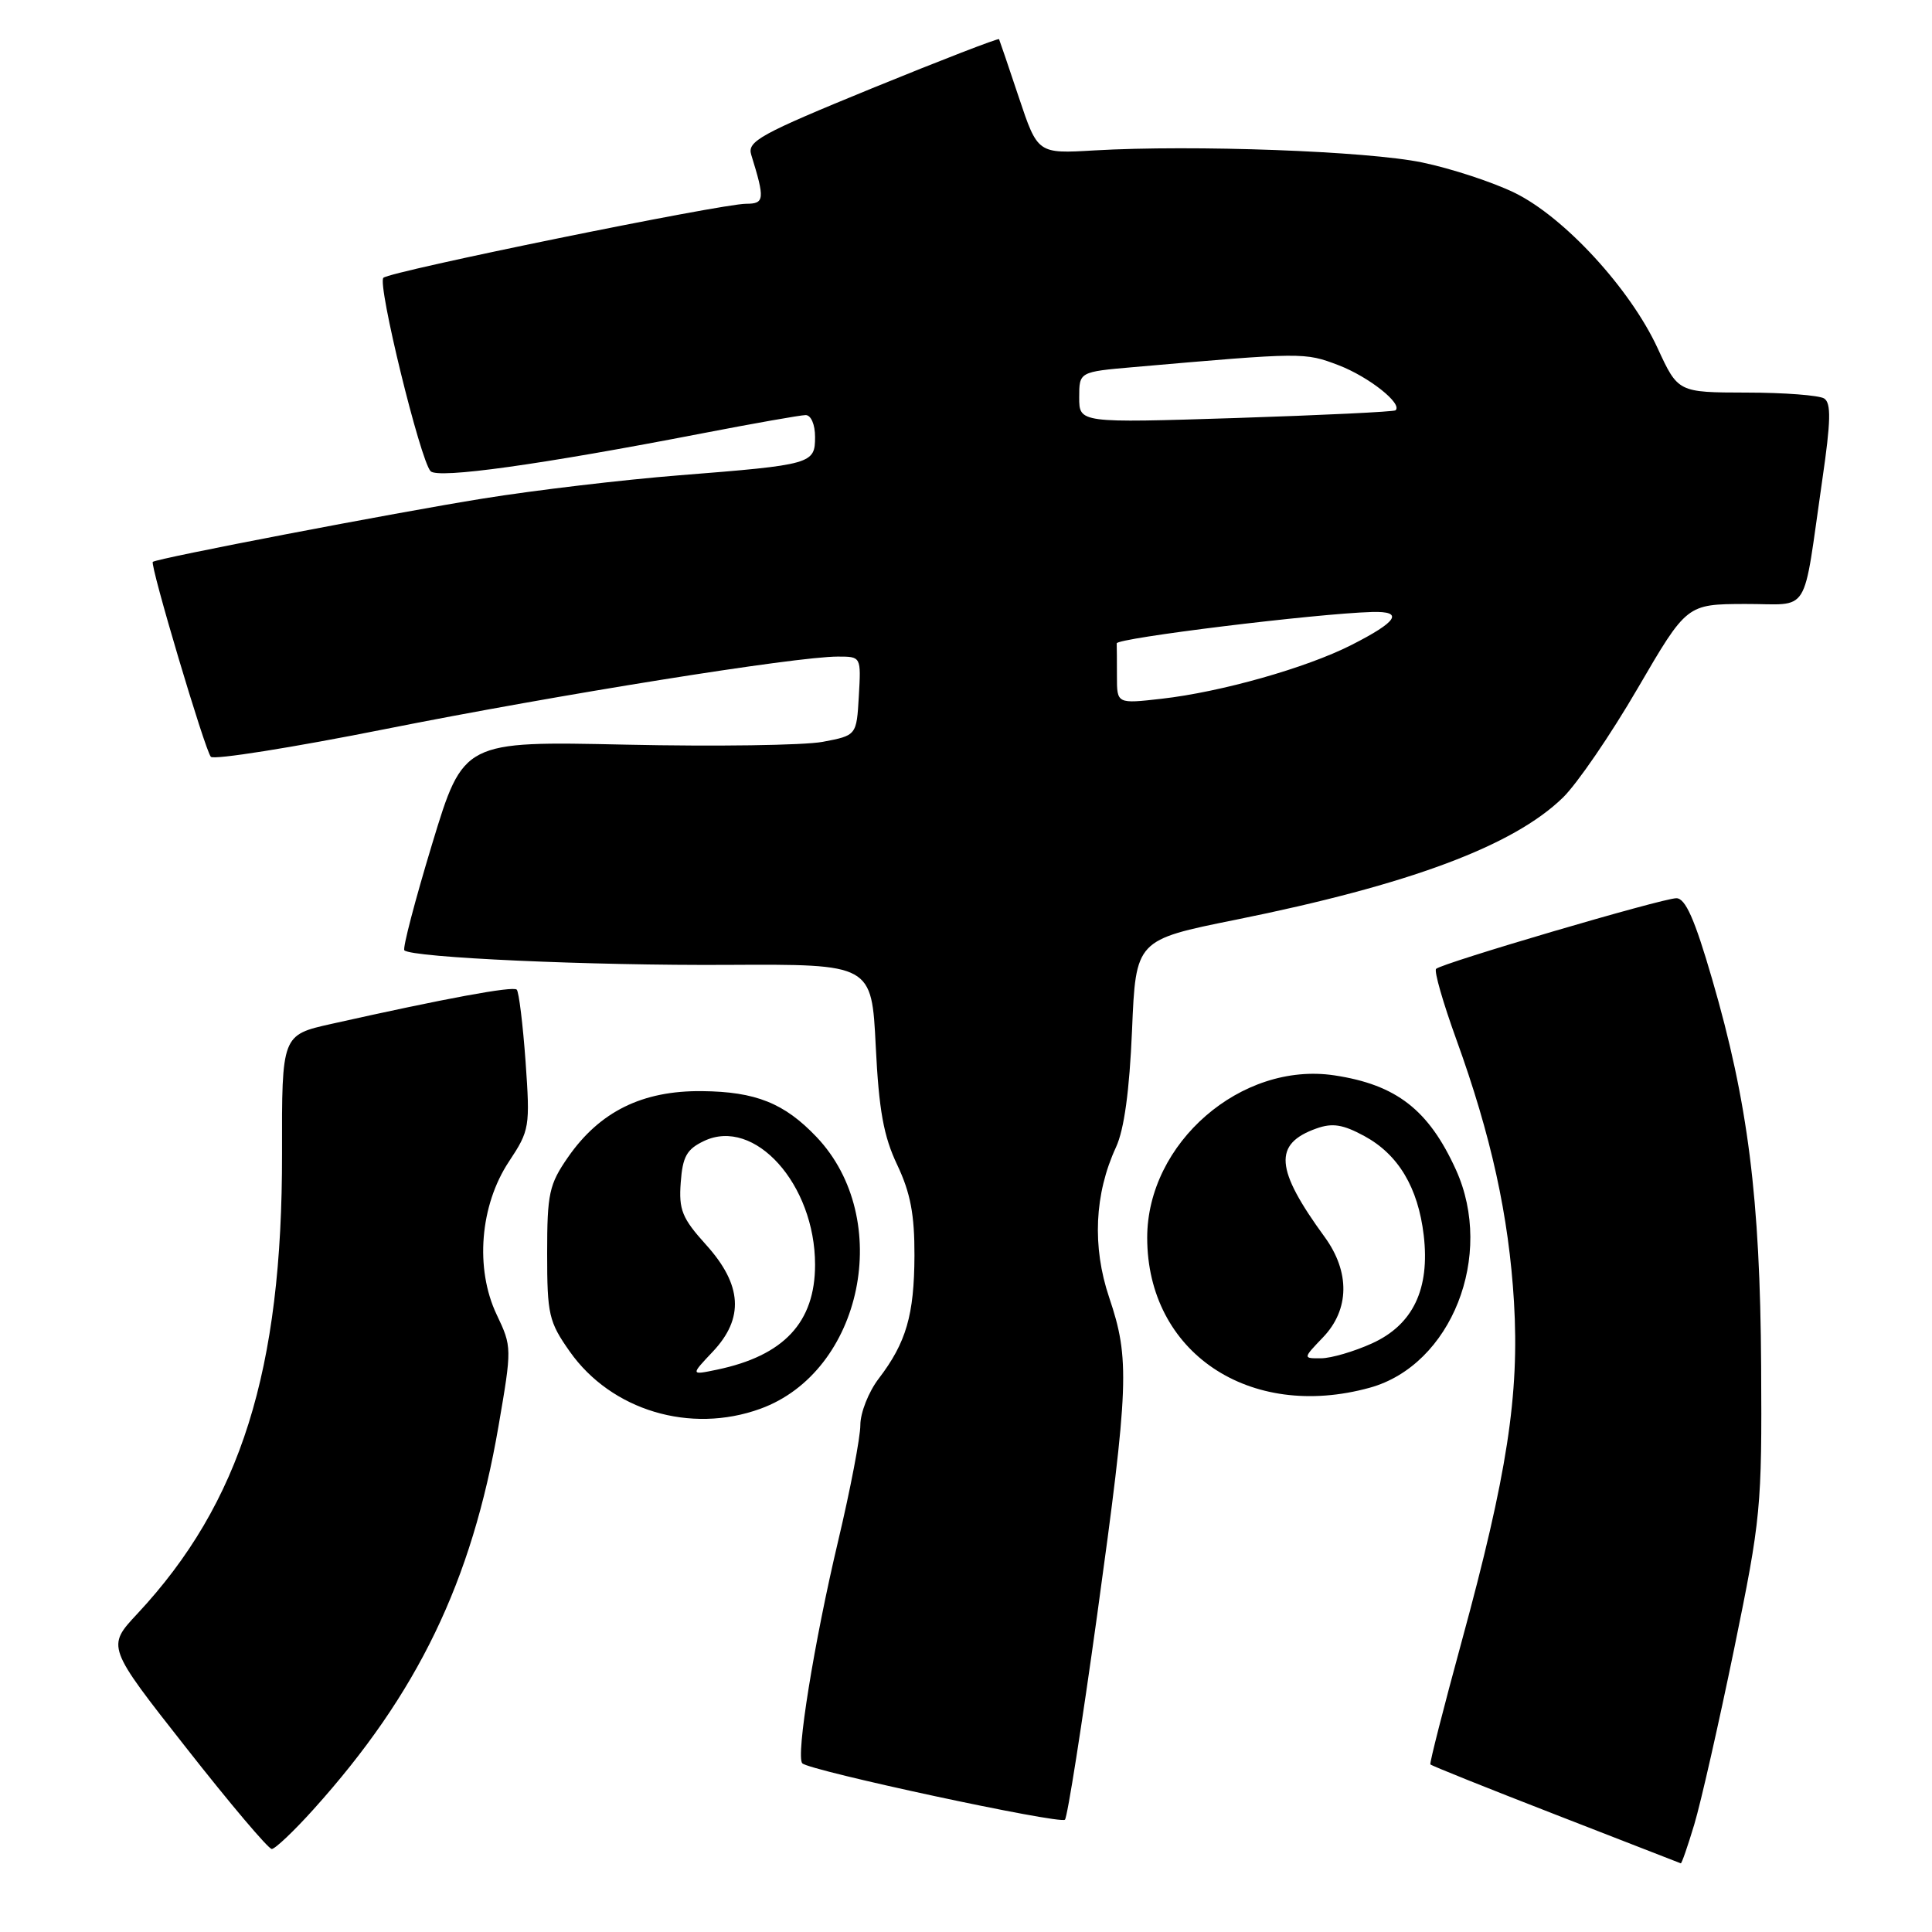 <?xml version="1.0" encoding="UTF-8" standalone="no"?>
<!DOCTYPE svg PUBLIC "-//W3C//DTD SVG 1.1//EN" "http://www.w3.org/Graphics/SVG/1.1/DTD/svg11.dtd" >
<svg xmlns="http://www.w3.org/2000/svg" xmlns:xlink="http://www.w3.org/1999/xlink" version="1.1" viewBox="0 0 256 256">
 <g >
 <path fill="currentColor"
d=" M 224.50 241.75 C 225.37 238.86 227.74 228.40 229.78 218.50 C 233.34 201.14 233.47 199.80 233.36 181.00 C 233.23 158.77 231.62 146.06 226.87 129.75 C 224.55 121.76 223.32 119.01 222.12 119.02 C 220.22 119.04 191.05 127.62 190.29 128.38 C 190.00 128.66 191.21 132.86 192.96 137.70 C 197.59 150.48 199.93 161.14 200.61 172.50 C 201.34 184.82 199.72 195.36 193.68 217.50 C 191.28 226.30 189.41 233.63 189.53 233.79 C 189.65 233.96 197.12 236.95 206.13 240.45 C 215.13 243.95 222.60 246.85 222.71 246.90 C 222.83 246.96 223.63 244.64 224.50 241.75 Z  M 41.54 239.75 C 55.35 224.41 62.50 209.61 66.05 189.00 C 67.84 178.60 67.84 178.46 65.81 174.19 C 62.92 168.11 63.59 159.72 67.44 153.91 C 70.18 149.77 70.25 149.34 69.64 140.65 C 69.28 135.71 68.76 131.43 68.47 131.13 C 67.97 130.64 59.11 132.27 43.92 135.67 C 37.34 137.14 37.34 137.14 37.37 152.82 C 37.42 181.59 31.90 199.16 18.19 213.84 C 14.13 218.19 14.13 218.19 24.67 231.59 C 30.46 238.97 35.56 245.00 36.01 245.00 C 36.45 245.00 38.94 242.64 41.54 239.75 Z  M 145.38 214.00 C 149.60 183.44 149.72 180.08 146.97 171.92 C 144.70 165.18 145.02 158.18 147.88 152.00 C 148.96 149.66 149.66 144.52 150.00 136.52 C 150.50 124.54 150.50 124.54 163.75 121.87 C 186.74 117.23 200.52 112.09 207.10 105.68 C 208.97 103.86 213.43 97.35 217.00 91.21 C 223.50 80.06 223.50 80.06 231.20 80.03 C 240.05 80.00 238.79 82.02 241.47 63.53 C 242.60 55.79 242.65 53.40 241.71 52.80 C 241.04 52.38 236.42 52.02 231.43 52.02 C 222.35 52.00 222.35 52.00 219.64 46.13 C 216.00 38.25 207.28 28.77 200.70 25.55 C 197.81 24.14 192.30 22.33 188.46 21.53 C 181.22 20.02 158.14 19.17 145.00 19.93 C 137.50 20.37 137.50 20.37 135.01 12.93 C 133.65 8.85 132.46 5.36 132.38 5.19 C 132.29 5.03 124.73 7.95 115.57 11.69 C 100.72 17.77 98.99 18.72 99.54 20.50 C 101.37 26.41 101.31 27.00 98.87 27.00 C 95.57 27.00 51.66 35.96 50.80 36.81 C 49.97 37.63 55.70 61.05 57.06 62.44 C 58.06 63.46 71.63 61.57 93.00 57.43 C 99.88 56.10 106.06 55.01 106.75 55.00 C 107.46 55.00 108.00 56.24 108.00 57.89 C 108.00 61.47 107.61 61.59 90.00 62.98 C 82.58 63.57 70.88 64.95 64.00 66.06 C 52.34 67.93 20.80 73.98 20.25 74.45 C 19.84 74.81 27.17 99.45 27.94 100.28 C 28.34 100.71 38.75 99.06 51.08 96.60 C 73.91 92.05 105.44 87.00 111.02 87.00 C 114.10 87.00 114.10 87.00 113.80 92.23 C 113.50 97.45 113.50 97.45 109.00 98.30 C 106.53 98.76 94.80 98.93 82.95 98.67 C 61.40 98.20 61.40 98.20 57.26 111.83 C 54.99 119.32 53.33 125.66 53.58 125.92 C 54.55 126.89 78.27 127.96 96.50 127.85 C 115.50 127.75 115.50 127.75 116.04 138.62 C 116.46 147.13 117.08 150.56 118.89 154.36 C 120.64 158.06 121.19 160.94 121.17 166.37 C 121.14 174.25 120.08 177.90 116.43 182.68 C 115.09 184.43 114.00 187.20 114.00 188.83 C 114.00 190.45 112.68 197.35 111.07 204.14 C 107.87 217.62 105.43 232.76 106.31 233.65 C 107.30 234.63 140.48 241.76 141.11 241.12 C 141.44 240.78 143.36 228.57 145.38 214.00 Z  M 100.75 186.67 C 114.31 181.75 118.49 161.50 108.20 150.66 C 103.93 146.17 100.14 144.65 93.00 144.58 C 85.10 144.50 79.46 147.29 75.26 153.34 C 72.76 156.95 72.50 158.15 72.50 166.08 C 72.50 174.19 72.72 175.14 75.50 179.09 C 81.00 186.89 91.47 190.04 100.75 186.67 Z  M 181.50 183.88 C 192.32 180.89 198.07 166.36 192.92 155.00 C 189.31 147.06 185.03 143.73 176.81 142.49 C 164.47 140.64 152.01 151.45 152.01 164.00 C 152.01 179.18 165.53 188.29 181.50 183.88 Z  M 148.00 89.63 C 148.00 87.63 147.99 85.66 147.97 85.25 C 147.94 84.55 174.43 81.30 181.81 81.09 C 186.08 80.97 185.20 82.36 179.02 85.49 C 173.05 88.51 161.79 91.70 153.91 92.59 C 148.00 93.26 148.00 93.26 148.00 89.63 Z  M 143.00 52.66 C 143.00 49.27 143.00 49.27 150.25 48.64 C 172.71 46.68 172.86 46.68 177.36 48.39 C 181.38 49.93 185.90 53.51 184.91 54.37 C 184.68 54.56 175.16 55.02 163.75 55.39 C 143.00 56.05 143.00 56.05 143.00 52.66 Z  M 94.45 179.10 C 98.63 174.67 98.35 170.24 93.54 164.92 C 90.38 161.42 89.93 160.31 90.20 156.69 C 90.45 153.26 90.99 152.28 93.28 151.19 C 99.98 147.99 108.00 156.93 108.00 167.58 C 108.00 175.22 103.87 179.64 95.00 181.49 C 91.50 182.22 91.50 182.22 94.45 179.10 Z  M 175.31 177.20 C 178.83 173.53 178.90 168.54 175.52 163.90 C 168.95 154.89 168.70 151.57 174.43 149.53 C 176.55 148.77 177.94 148.99 180.78 150.53 C 185.28 152.97 187.90 157.34 188.65 163.67 C 189.49 170.81 187.23 175.54 181.79 178.01 C 179.43 179.08 176.40 179.97 175.06 179.98 C 172.63 180.00 172.63 180.00 175.31 177.20 Z "/>
</g>
</svg>